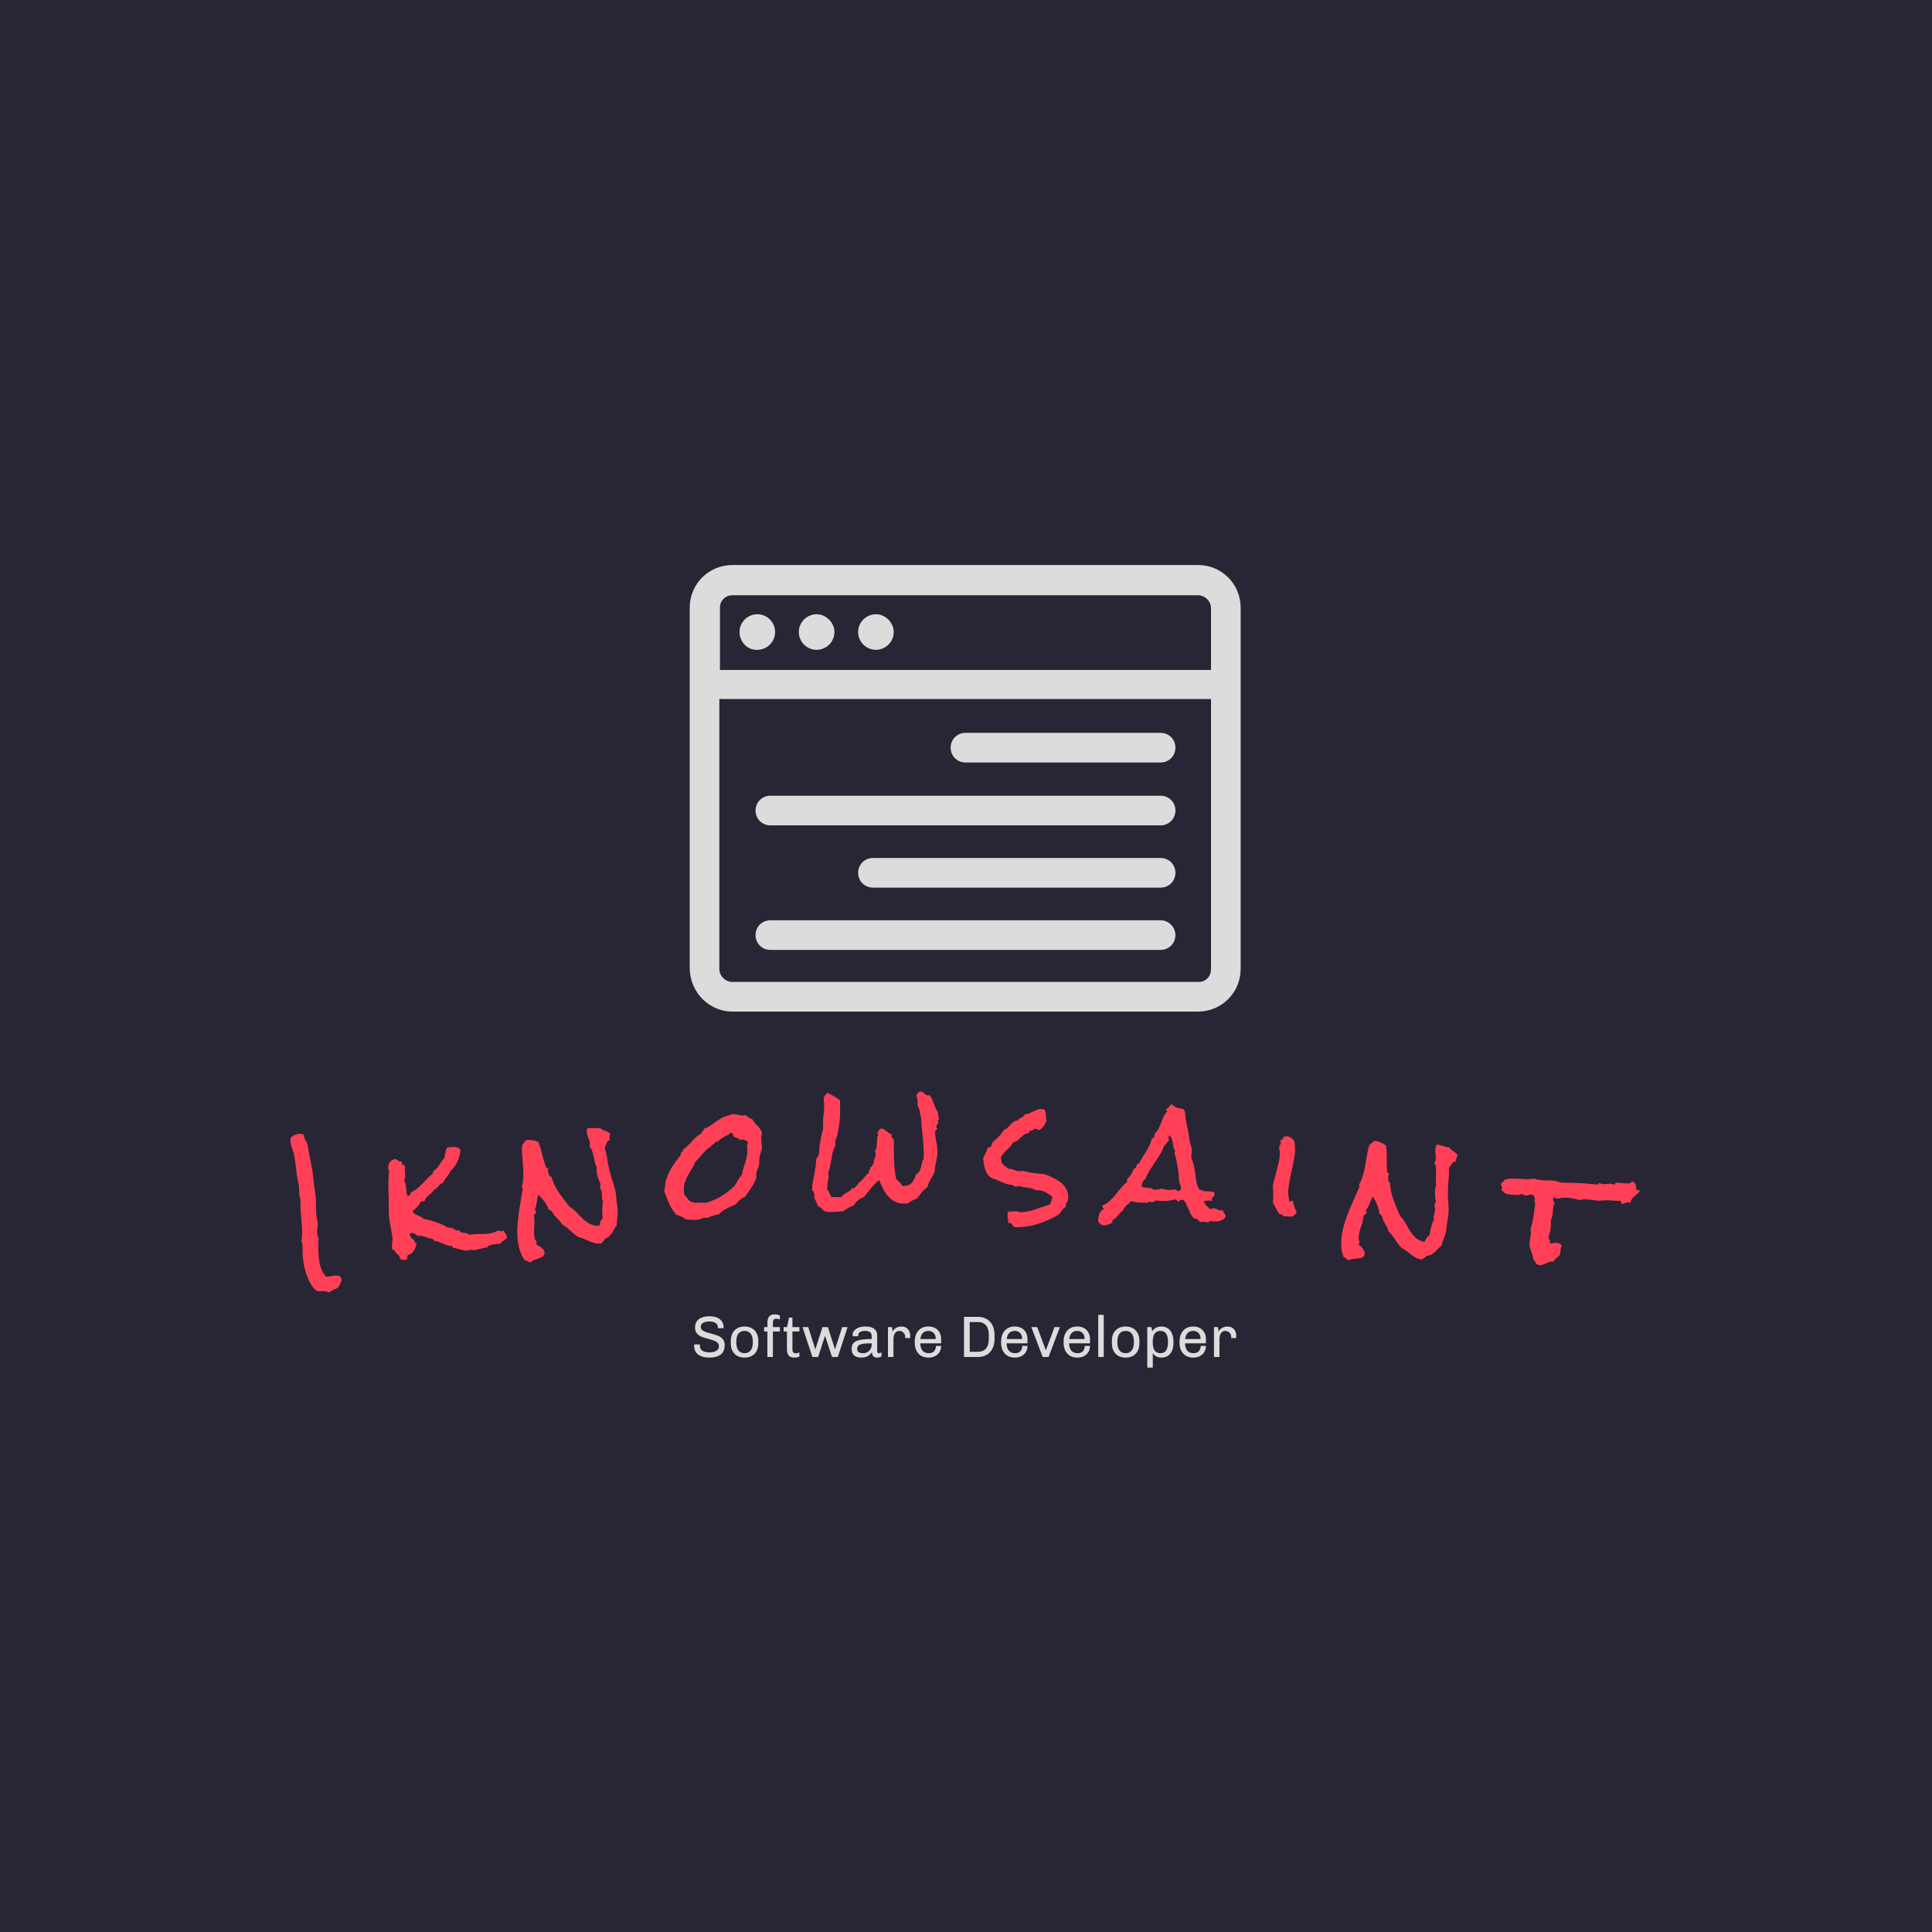 <svg xmlns="http://www.w3.org/2000/svg" version="1.1" xmlns:xlink="http://www.w3.org/1999/xlink" xmlns:svgjs="http://svgjs.dev/svgjs" width="1000" height="1000" viewBox="0 0 1000 1000"><rect width="1000" height="1000" fill="#282634"></rect><g transform="matrix(0.7,0,0,0.7,149.576,292.61)"><svg viewBox="0 0 396 235" data-background-color="#282634" preserveAspectRatio="xMidYMid meet" height="593" width="1000" xmlns="http://www.w3.org/2000/svg" xmlns:xlink="http://www.w3.org/1999/xlink"><g id="tight-bounds" transform="matrix(1,0,0,1,0.24,-0.09)"><svg viewBox="0 0 395.52 235.181" height="235.181" width="395.52"><g><svg viewBox="0 0 395.52 235.181" height="235.181" width="395.52"><g transform="matrix(1,0,0,1,0,154.304)"><svg viewBox="0 0 395.52 80.876" height="80.876" width="395.52"><g id="textblocktransform"><svg viewBox="0 0 395.52 80.876" height="80.876" width="395.52" id="textblock"><g><svg viewBox="0 0 395.52 58.805" height="58.805" width="395.52"><g transform="matrix(1,0,0,1,0,0)"><svg width="395.52" viewBox="1.496 -31.095 326.918 48.605" height="58.805" data-palette-color="#ff4057"><path d="M13.835 14.065l0.019 0.098c0.075 0.379 0.011 0.749-0.19 1.108-0.201 0.359-0.366 0.697-0.493 1.014v0c-0.301 0.229-0.595 0.392-0.882 0.489-0.288 0.091-0.587 0.228-0.898 0.411v0c-0.113 0.049-0.224 0.156-0.334 0.321v0c-0.194 0.018-0.398-0.02-0.614-0.114-0.215-0.094-0.422-0.145-0.621-0.153v0c-0.273-0.041-0.622-0.034-1.046 0.022-0.417 0.055-0.741-0.004-0.972-0.175v0c-0.393-0.269-0.754-0.653-1.083-1.153-0.336-0.498-0.626-1.039-0.869-1.623-0.252-0.589-0.466-1.179-0.644-1.769-0.177-0.59-0.31-1.111-0.399-1.562v0c-0.148-0.752-0.25-1.514-0.306-2.284-0.051-0.778-0.055-1.538-0.011-2.281v0l-0.034-0.176c-0.023-0.118-0.037-0.22-0.041-0.308-0.002-0.081-0.015-0.18-0.038-0.299v0c-0.014-0.072-0.035-0.143-0.062-0.212-0.027-0.069-0.078-0.121-0.152-0.153v0c0.148-0.838 0.213-1.683 0.194-2.535-0.019-0.859-0.072-1.715-0.159-2.568-0.08-0.854-0.149-1.71-0.209-2.568-0.06-0.858-0.061-1.707-0.002-2.547v0c-0.054-0.139-0.101-0.289-0.14-0.452-0.047-0.168-0.083-0.32-0.11-0.457v0c-0.084-0.425-0.12-0.853-0.11-1.283 0.017-0.431-0.009-0.875-0.078-1.33v0c-0.002-0.149-0.031-0.296-0.087-0.441-0.051-0.153-0.092-0.311-0.124-0.475v0c-0.203-1.034-0.35-2.058-0.441-3.073-0.09-1.008-0.235-2.023-0.435-3.043v0c-0.107-0.543-0.252-1.058-0.437-1.545-0.179-0.495-0.319-1.001-0.421-1.517v0c-0.046-0.235-0.082-0.466-0.105-0.693-0.019-0.234 0.013-0.454 0.094-0.661v0c0.446-0.461 1.026-0.762 1.739-0.902v0c0.517-0.102 0.993-0.046 1.429 0.167v0c-0.017 0.051-0.017 0.122 0.001 0.214v0c0.023 0.118 0.057 0.223 0.103 0.316 0.038 0.088 0.068 0.19 0.091 0.308v0l0.029 0.147c0.009 0.046 0.008 0.094-0.002 0.144v0c0.219 0.249 0.389 0.528 0.511 0.837 0.122 0.309 0.215 0.627 0.279 0.954v0c0.06 0.307 0.107 0.611 0.139 0.91 0.038 0.298 0.088 0.601 0.148 0.909v0c0.084 0.425 0.174 0.849 0.27 1.271 0.09 0.424 0.177 0.848 0.261 1.274v0c0.223 1.132 0.39 2.257 0.501 3.377 0.112 1.12 0.256 2.25 0.433 3.39v0c0.138 0.978 0.199 1.945 0.183 2.899-0.021 0.962 0.025 1.921 0.137 2.878v0c0.018 0.194 0.05 0.377 0.099 0.551 0.041 0.175 0.083 0.371 0.125 0.587v0c0.107 0.543 0.108 1.1 0.003 1.671-0.112 0.572-0.11 1.153 0.006 1.741v0c0.055 0.281 0.153 0.52 0.294 0.717v0c-0.069 0.408-0.105 0.88-0.108 1.418-0.003 0.537 0.008 1.092 0.032 1.665 0.024 0.573 0.066 1.129 0.124 1.667 0.058 0.539 0.127 1.008 0.205 1.407v0c0.112 0.569 0.296 1.127 0.554 1.675 0.252 0.555 0.591 1.035 1.017 1.44v0c0.25 0.026 0.538 0.006 0.865-0.058 0.334-0.066 0.666-0.121 0.997-0.165 0.339-0.039 0.658-0.041 0.957-0.005 0.301 0.043 0.55 0.191 0.749 0.444v0c0.035 0.041 0.058 0.087 0.069 0.139zM53.936 4.008v0c0.029 0.191-0.029 0.359-0.176 0.503-0.146 0.144-0.319 0.292-0.518 0.444v0l-0.594 0.415c-0.196 0.131-0.317 0.285-0.364 0.461v0c-0.275-0.032-0.539-0.038-0.792-0.02-0.254 0.012-0.5 0.037-0.737 0.074v0c-0.31 0.048-0.625 0.127-0.945 0.236-0.327 0.111-0.562 0.313-0.706 0.605v0c-0.126-0.028-0.238-0.034-0.337-0.019v0l-0.287 0.044c-0.356 0.055-0.714 0.14-1.073 0.257-0.36 0.116-0.718 0.202-1.074 0.256v0c-0.191 0.029-0.378 0.045-0.559 0.046-0.182 0.001-0.351-0.047-0.508-0.144v0c-0.206 0.106-0.428 0.177-0.665 0.214v0c-0.31 0.048-0.613 0.047-0.911-0.002-0.299-0.055-0.596-0.124-0.892-0.206-0.29-0.09-0.59-0.172-0.898-0.246-0.302-0.075-0.6-0.127-0.894-0.156v0l-0.325-0.466c-0.393-0.014-0.763-0.071-1.109-0.173-0.34-0.103-0.679-0.226-1.018-0.369-0.339-0.143-0.671-0.281-0.995-0.413-0.324-0.132-0.646-0.211-0.967-0.236v0c-0.133-0.074-0.255-0.146-0.367-0.216-0.105-0.071-0.194-0.186-0.266-0.344v0c-0.321-0.025-0.622-0.076-0.904-0.154v0l-0.812-0.28c-0.259-0.102-0.544-0.183-0.857-0.242-0.314-0.066-0.673-0.078-1.078-0.036v0c-0.178-0.195-0.414-0.368-0.707-0.519-0.285-0.145-0.56-0.197-0.824-0.156v0c-0.165 0.025-0.291 0.079-0.38 0.16v0l0.028 0.178c0.045 0.29 0.175 0.563 0.389 0.82 0.208 0.258 0.454 0.426 0.736 0.504v0c-0.018 0.057-0.02 0.131-0.006 0.223v0c0.022 0.145 0.074 0.282 0.154 0.412 0.082 0.136 0.208 0.214 0.38 0.234v0c-0.052 0.278-0.129 0.563-0.232 0.856-0.102 0.299-0.241 0.583-0.415 0.853-0.174 0.27-0.375 0.5-0.602 0.69-0.226 0.197-0.494 0.319-0.804 0.366v0c-0.092 0.061-0.147 0.141-0.165 0.238-0.018 0.104-0.025 0.21-0.022 0.318 0.003 0.107-0.004 0.213-0.022 0.317-0.025 0.098-0.071 0.176-0.136 0.233v0c-0.088 0.041-0.215 0.074-0.38 0.099v0c-0.237 0.037-0.447 0.032-0.629-0.014-0.176-0.047-0.369-0.115-0.578-0.205v0l-0.021-0.138c-0.044-0.283-0.131-0.503-0.263-0.658-0.131-0.148-0.274-0.288-0.429-0.419-0.156-0.138-0.3-0.281-0.431-0.43-0.131-0.148-0.219-0.368-0.263-0.657v0c-0.064 0.064-0.138 0.112-0.221 0.145-0.075 0.039-0.12 0.096-0.135 0.173v0c-0.083-0.23-0.137-0.431-0.163-0.602v0c-0.073-0.474-0.067-0.937 0.018-1.389 0.092-0.453 0.102-0.916 0.029-1.391v0l-0.083-0.534c-0.084-0.547-0.18-1.079-0.286-1.595-0.108-0.523-0.202-1.045-0.282-1.565v0c-0.069-0.448-0.124-0.895-0.166-1.34-0.042-0.446-0.061-0.898-0.057-1.357v0c0.015-1.608-0.009-3.206-0.071-4.796-0.062-1.582-0.007-3.176 0.163-4.78v0c-0.046-0.121-0.094-0.238-0.145-0.352-0.058-0.113-0.096-0.228-0.114-0.347v0c-0.014-0.092-0.01-0.154 0.012-0.184v0c0.019-0.489 0.172-0.917 0.459-1.285 0.28-0.374 0.683-0.601 1.211-0.682v0l0.099-0.015c0.308 0.074 0.555 0.211 0.741 0.411 0.193 0.2 0.45 0.251 0.772 0.155v0c0.007 0.046 0.008 0.097 0.003 0.151-0.006 0.048-0.006 0.095 0.002 0.141v0c0.041 0.264 0.143 0.443 0.306 0.54 0.163 0.096 0.351 0.199 0.563 0.308v0c-0.082 0.255-0.119 0.541-0.11 0.857 0.015 0.315 0.033 0.629 0.054 0.942 0.028 0.313 0.034 0.615 0.018 0.908-0.015 0.299-0.093 0.554-0.236 0.765v0c0.136 0.229 0.233 0.46 0.289 0.694 0.063 0.233 0.114 0.478 0.154 0.735v0c0.041 0.264 0.069 0.536 0.085 0.817 0.022 0.273 0.055 0.551 0.099 0.835v0c0.041 0.264 0.113 0.495 0.218 0.694v0c0.521-0.08 0.779-0.373 0.775-0.878v0c0.586-0.266 1.1-0.584 1.543-0.956 0.442-0.372 0.865-0.757 1.268-1.157 0.396-0.405 0.788-0.82 1.174-1.243 0.387-0.424 0.833-0.81 1.34-1.158v0l-0.011-0.069c-0.018-0.119 0.006-0.2 0.074-0.244 0.06-0.05 0.054-0.153-0.018-0.311v0c0.338-0.173 0.616-0.382 0.835-0.624 0.22-0.236 0.42-0.49 0.601-0.761v0l0.556-0.855c0.197-0.3 0.422-0.568 0.676-0.802v0c0.129-0.431 0.238-0.883 0.327-1.356 0.081-0.478 0.225-0.928 0.429-1.351v0c0.448-0.069 0.948-0.109 1.5-0.119 0.545-0.01 1.025 0.088 1.441 0.293v0c-0.018 0.192 0.088 0.307 0.317 0.346v0c-0.109 1.042-0.363 2.002-0.761 2.88-0.405 0.872-0.981 1.645-1.726 2.32v0c-0.078 0.282-0.198 0.533-0.36 0.753-0.162 0.221-0.324 0.434-0.488 0.642-0.157 0.206-0.316 0.42-0.478 0.64-0.162 0.221-0.282 0.468-0.361 0.744v0c-0.276 0.09-0.507 0.213-0.691 0.37-0.186 0.15-0.356 0.315-0.511 0.493-0.155 0.179-0.32 0.35-0.498 0.512-0.184 0.163-0.389 0.299-0.615 0.409v0c-0.155 0.267-0.344 0.502-0.569 0.705-0.224 0.21-0.449 0.41-0.677 0.6-0.227 0.19-0.432 0.39-0.615 0.6-0.182 0.217-0.301 0.475-0.357 0.774v0l-0.929 0.143c-0.188 0.488-0.47 0.912-0.846 1.274-0.369 0.36-0.748 0.706-1.135 1.035v0c0.116 0.272 0.284 0.486 0.503 0.64 0.218 0.148 0.45 0.275 0.696 0.379 0.253 0.109 0.503 0.223 0.751 0.339 0.248 0.124 0.471 0.278 0.668 0.464v0c1.06 0.228 2.089 0.514 3.087 0.86 1.004 0.344 1.974 0.795 2.91 1.352v0c0.05-0.028 0.107-0.047 0.173-0.057v0c0.191-0.029 0.354-0.001 0.489 0.087 0.135 0.087 0.309 0.104 0.524 0.051v0c0.129 0.223 0.282 0.361 0.459 0.415 0.185 0.059 0.369 0.098 0.554 0.117 0.185 0.019 0.367 0.065 0.547 0.138 0.179 0.067 0.323 0.213 0.432 0.439v0c0.36-0.028 0.697-0.006 1.012 0.067 0.315 0.073 0.614 0.222 0.899 0.448v0l0.425-0.065c0.758-0.117 1.503-0.161 2.236-0.133 0.741 0.034 1.476-0.005 2.208-0.117v0c0.382-0.059 0.747-0.145 1.093-0.26 0.347-0.114 0.675-0.279 0.986-0.496v0c0.13 0.054 0.272 0.103 0.427 0.147 0.15 0.051 0.307 0.064 0.472 0.038v0c0.119-0.018 0.296-0.069 0.533-0.153v0c0.06 0.261 0.188 0.497 0.382 0.71 0.188 0.214 0.304 0.462 0.348 0.746zM78.939-20.899v0c-0.014 0.29-0.052 0.543-0.114 0.758-0.056 0.214-0.042 0.485 0.042 0.81v0c-0.235 0.054-0.412 0.154-0.529 0.303-0.117 0.148-0.206 0.309-0.267 0.483-0.067 0.175-0.134 0.358-0.199 0.546-0.059 0.188-0.14 0.362-0.242 0.521v0c0.291 0.839 0.496 1.698 0.617 2.577 0.128 0.884 0.287 1.749 0.478 2.592v0c0.245 1.086 0.555 2.148 0.928 3.185 0.373 1.031 0.622 2.096 0.749 3.196v0c0.039 0.338 0.068 0.65 0.087 0.936 0.019 0.286 0.047 0.585 0.082 0.897v0c0.022 0.192 0.051 0.39 0.088 0.593 0.036 0.197 0.065 0.392 0.087 0.584v0c0.08 0.695 0.07 1.401-0.029 2.117-0.1 0.709-0.157 1.417-0.17 2.123v0c-0.262 0.292-0.474 0.605-0.637 0.939-0.17 0.335-0.349 0.647-0.537 0.937-0.182 0.289-0.403 0.549-0.666 0.781-0.268 0.239-0.61 0.419-1.025 0.54v0c-0.046 0.247-0.164 0.442-0.356 0.584-0.192 0.143-0.345 0.328-0.459 0.556v0l-0.07 0.008c-0.603 0.069-1.129 0.045-1.578-0.071-0.449-0.116-0.869-0.263-1.258-0.44-0.395-0.169-0.798-0.351-1.21-0.545-0.411-0.194-0.877-0.336-1.398-0.424v0c-0.732-0.473-1.407-1.006-2.025-1.6-0.625-0.593-1.315-1.114-2.071-1.565v0c-0.22-0.458-0.487-0.827-0.801-1.106-0.307-0.28-0.616-0.607-0.928-0.981v0c-0.138-0.152-0.245-0.297-0.321-0.436-0.076-0.132-0.171-0.289-0.286-0.471v0c-0.095-0.184-0.226-0.303-0.393-0.357-0.161-0.055-0.306-0.123-0.436-0.202v0c-0.277-0.72-0.63-1.371-1.059-1.952-0.429-0.582-0.914-1.13-1.456-1.645v0c-0.115 0.282-0.199 0.576-0.251 0.884-0.045 0.307-0.087 0.614-0.127 0.92-0.039 0.306-0.094 0.615-0.165 0.925-0.072 0.31-0.18 0.594-0.326 0.853v0l0.013 0.109c0.014 0.119 0.072 0.186 0.174 0.202 0.095 0.009 0.149 0.073 0.163 0.192v0c0.003 0.026-0.001 0.05-0.012 0.072-0.004 0.027-0.004 0.054-0.001 0.081v0c-0.109 0.106-0.184 0.236-0.227 0.388-0.044 0.146-0.16 0.243-0.349 0.292v0c0.034 0.117 0.057 0.235 0.071 0.354v0l0.037 0.328c0.079 0.689 0.082 1.39 0.009 2.102-0.08 0.707-0.079 1.422 0.004 2.144v0l0.052 0.457c0.02 0.172 0.051 0.326 0.094 0.462v0c0.063 0.14 0.153 0.278 0.268 0.412 0.109 0.128 0.17 0.252 0.184 0.372v0c0.02 0.172-0.035 0.336-0.165 0.492v0c0.186 0.1 0.393 0.21 0.621 0.331 0.234 0.114 0.452 0.254 0.652 0.419 0.199 0.158 0.37 0.33 0.512 0.515 0.143 0.192 0.228 0.407 0.255 0.645v0c0.046 0.404-0.053 0.707-0.298 0.91-0.246 0.196-0.546 0.361-0.9 0.496-0.36 0.142-0.733 0.275-1.122 0.4-0.381 0.131-0.692 0.317-0.932 0.559v0l-0.109 0.013c-0.285 0.033-0.51-0.026-0.674-0.174-0.158-0.15-0.383-0.208-0.675-0.175v0c-0.535-0.69-0.942-1.486-1.219-2.387-0.271-0.902-0.454-1.77-0.55-2.604v0c-0.118-1.027-0.146-2.063-0.084-3.111 0.061-1.047 0.16-2.088 0.296-3.124 0.137-1.029 0.298-2.057 0.483-3.085 0.184-1.028 0.352-2.057 0.502-3.087v0l0.027-0.114c-0.014-0.119-0.053-0.199-0.118-0.238-0.072-0.039-0.113-0.108-0.124-0.207v0c-0.005-0.046 0.005-0.071 0.032-0.074v0c0.046-0.247 0.099-0.484 0.16-0.713 0.055-0.221 0.091-0.467 0.106-0.737v0c0.069-0.686 0.093-1.383 0.073-2.092-0.022-0.716-0.065-1.418-0.131-2.108-0.066-0.697-0.123-1.398-0.17-2.105-0.048-0.713-0.049-1.42-0.002-2.123v0c0.163-0.213 0.319-0.436 0.467-0.668 0.141-0.238 0.334-0.454 0.58-0.65v0c0.479-0.035 0.964-0.02 1.455 0.045 0.491 0.071 0.967 0.211 1.427 0.42v0c0.402 0.994 0.715 1.998 0.939 3.013 0.23 1.014 0.533 2.022 0.91 3.026v0l0.011 0.1c0.014 0.119 0.086 0.168 0.218 0.146 0.131-0.028 0.238 0 0.322 0.084v0c-0.038 0.078-0.058 0.168-0.06 0.268-0.003 0.094 0.001 0.188 0.012 0.281v0l0.07 0.616c0.068 0.187 0.151 0.382 0.249 0.585 0.097 0.204 0.268 0.318 0.512 0.344v0c0.206 0.748 0.466 1.433 0.779 2.055 0.312 0.615 0.658 1.203 1.037 1.763 0.38 0.56 0.782 1.115 1.207 1.664 0.424 0.542 0.865 1.112 1.323 1.711v0c0.648 0.389 1.221 0.85 1.719 1.383 0.498 0.54 1 1.053 1.505 1.539 0.499 0.486 1.052 0.899 1.661 1.239 0.61 0.346 1.374 0.514 2.292 0.503v0c0.109-0.106 0.176-0.248 0.203-0.426v0l0.122-0.518c0.054-0.174 0.116-0.332 0.187-0.474 0.064-0.142 0.178-0.259 0.343-0.351v0c-0.03-0.674-0.055-1.359-0.075-2.055-0.02-0.702 0.054-1.378 0.221-2.028v0c-0.143-0.198-0.233-0.453-0.268-0.765v0c-0.027-0.238-0.037-0.469-0.029-0.691 0.015-0.216 0.011-0.434-0.015-0.653v0c-0.052-0.45-0.19-0.81-0.415-1.079v0c-0.019-0.166-0.029-0.339-0.029-0.52 0.006-0.182 0.059-0.362 0.159-0.542v0c-0.247-0.455-0.453-0.941-0.62-1.459-0.166-0.511-0.28-1.042-0.343-1.591v0c-0.036-0.311-0.036-0.637-0.001-0.976v0c-0.187-0.341-0.331-0.751-0.433-1.229v0l-0.316-1.444c-0.104-0.498-0.227-0.957-0.369-1.377-0.149-0.419-0.371-0.746-0.666-0.98v0c0.121-0.229 0.166-0.485 0.133-0.77v0c-0.055-0.484-0.181-0.932-0.375-1.346-0.188-0.408-0.309-0.854-0.365-1.338v0c-0.038-0.331-0.007-0.674 0.094-1.027v0c0.533-0.034 1.059-0.037 1.579-0.01 0.526 0.02 1.04 0.002 1.544-0.056v0c0.161 0.176 0.344 0.313 0.55 0.411 0.206 0.097 0.424 0.186 0.655 0.267 0.225 0.088 0.447 0.18 0.665 0.276 0.212 0.096 0.39 0.244 0.534 0.442zM115.76-20.923v0c-0.125 0.222-0.192 0.468-0.2 0.736-0.009 0.261-0.006 0.502 0.009 0.721v0c0.02 0.286 0.046 0.568 0.079 0.846 0.032 0.272 0.057 0.541 0.075 0.807v0l0.037 0.539c-0.035 0.169-0.097 0.341-0.185 0.514-0.081 0.179-0.139 0.354-0.175 0.523v0c-0.279 0.908-0.387 1.807-0.326 2.699v0l0.005 0.069c-0.1 0.294-0.195 0.565-0.286 0.812-0.09 0.247-0.177 0.49-0.26 0.729-0.078 0.233-0.131 0.477-0.161 0.733-0.036 0.256-0.029 0.55 0.021 0.881v0c-0.282 0.861-0.675 1.653-1.181 2.376-0.498 0.722-0.989 1.461-1.471 2.216v0c-0.492 0.228-0.937 0.512-1.335 0.853-0.398 0.341-0.776 0.718-1.136 1.13v0c-0.722 0.29-1.435 0.616-2.138 0.979-0.697 0.355-1.314 0.818-1.849 1.39v0c-0.456 0.078-0.907 0.179-1.352 0.303-0.452 0.131-0.888 0.308-1.307 0.53v0l-0.429 0.03c-0.219 0.015-0.379-0.024-0.479-0.118v0c-0.301 0.194-0.615 0.333-0.944 0.416-0.335 0.083-0.669 0.136-1.002 0.159v0c-0.432 0.03-0.86 0.029-1.283-0.002-0.43-0.031-0.863-0.068-1.3-0.112v0c-0.263-0.323-0.616-0.559-1.061-0.709-0.438-0.15-0.832-0.297-1.183-0.44v0c-0.764-0.91-1.33-1.807-1.698-2.69-0.374-0.876-0.769-1.865-1.186-2.966v0c0.023-0.342 0.084-0.681 0.181-1.015 0.098-0.327 0.124-0.683 0.077-1.068v0c0.347-1.28 0.838-2.453 1.473-3.518 0.642-1.066 1.386-2.1 2.233-3.1v0c-0.01-0.146 0.012-0.268 0.065-0.366 0.053-0.097 0.047-0.24-0.019-0.429v0c0.028 0.018 0.079 0.025 0.152 0.019v0c0.193-0.013 0.309-0.075 0.348-0.184 0.039-0.11 0.044-0.237 0.014-0.382v0c0.82-0.611 1.561-1.3 2.224-2.067 0.656-0.767 1.423-1.421 2.301-1.962v0c0.058-0.225 0.166-0.412 0.322-0.563 0.163-0.158 0.284-0.337 0.364-0.536v0c0.75-0.265 1.423-0.635 2.019-1.111 0.596-0.475 1.231-0.906 1.906-1.293v0c0.365-0.239 0.72-0.414 1.067-0.525 0.34-0.104 0.71-0.219 1.109-0.346v0c0.143-0.057 0.274-0.102 0.391-0.137 0.118-0.028 0.251-0.047 0.397-0.058v0c0.432-0.03 0.857 0.018 1.273 0.144 0.417 0.132 0.841 0.183 1.273 0.153v0c0.12-0.008 0.222-0.022 0.308-0.041 0.079-0.019 0.167-0.045 0.266-0.079v0c0.44 0.478 0.982 0.828 1.625 1.052v0c0.171 0.349 0.365 0.65 0.583 0.902 0.224 0.245 0.451 0.487 0.682 0.725 0.237 0.238 0.455 0.5 0.655 0.787 0.2 0.287 0.338 0.635 0.412 1.044zM112.287-18.81v0c-0.008-0.12-0.025-0.225-0.052-0.317v0c-0.244-0.057-0.481-0.137-0.708-0.243-0.221-0.105-0.465-0.149-0.731-0.13v0c-0.166 0.011-0.33 0.059-0.491 0.144v0c-0.038-0.171-0.113-0.29-0.225-0.355-0.111-0.059-0.235-0.114-0.372-0.165-0.137-0.051-0.274-0.091-0.41-0.123-0.135-0.024-0.253-0.083-0.353-0.176v0c-0.086-0.181-0.179-0.372-0.279-0.572-0.094-0.201-0.254-0.34-0.48-0.418v0c-0.198 0.227-0.436 0.417-0.713 0.57-0.284 0.153-0.571 0.3-0.862 0.44-0.291 0.14-0.567 0.303-0.828 0.488-0.268 0.185-0.49 0.408-0.666 0.667v0l-0.649 0.044c-0.122 0.269-0.311 0.479-0.568 0.631-0.257 0.151-0.474 0.353-0.65 0.605v0c-0.366 0.219-0.702 0.476-1.01 0.771-0.307 0.302-0.606 0.613-0.898 0.934-0.285 0.32-0.57 0.647-0.855 0.981-0.278 0.333-0.574 0.641-0.889 0.923v0c-0.267 0.693-0.569 1.299-0.908 1.816-0.339 0.518-0.65 1.04-0.935 1.568-0.291 0.528-0.53 1.092-0.715 1.693-0.192 0.608-0.259 1.341-0.201 2.198v0l0.025 0.36c0.009 0.126 0.03 0.248 0.065 0.366v0c0.335 0.311 0.616 0.653 0.842 1.025 0.232 0.365 0.594 0.618 1.085 0.757v0c0.492 0.16 1.01 0.208 1.553 0.144 0.537-0.064 1.06-0.039 1.569 0.073v0c1.143-0.292 2.229-0.721 3.26-1.286 1.037-0.566 2.011-1.23 2.92-1.994v0c0.138-0.13 0.296-0.268 0.473-0.413 0.184-0.146 0.331-0.293 0.441-0.442v0c0.112-0.128 0.205-0.268 0.282-0.42 0.076-0.152 0.157-0.291 0.242-0.417v0c0.171-0.326 0.366-0.65 0.584-0.973 0.218-0.329 0.451-0.636 0.699-0.92v0c0.084-0.534 0.205-1.053 0.364-1.558 0.152-0.505 0.309-1.003 0.469-1.496 0.16-0.499 0.289-1.002 0.388-1.51 0.098-0.515 0.129-1.048 0.091-1.6v0c-0.008-0.12-0.024-0.252-0.048-0.397-0.023-0.139-0.048-0.267-0.076-0.386v0c0.168-0.279 0.241-0.575 0.22-0.887zM158.697-24.338v0l-0.14 0.003c-0.047-0.026-0.094-0.025-0.14 0.003-0.053 0.028-0.079 0.065-0.078 0.112v0c0.057 0.192 0.087 0.325 0.089 0.398v0c0.006 0.287-0.082 0.535-0.265 0.746-0.176 0.204-0.262 0.379-0.259 0.525v0c0.002 0.073 0.046 0.132 0.134 0.177 0.088 0.045 0.155 0.08 0.202 0.106v0c-0.117 0.142-0.224 0.301-0.32 0.477-0.09 0.169-0.193 0.314-0.311 0.437v0c0.064 0.839 0.185 1.66 0.362 2.463 0.17 0.803 0.264 1.611 0.281 2.424v0c0.009 0.413-0.026 0.817-0.104 1.213-0.072 0.402-0.153 0.8-0.245 1.195-0.085 0.402-0.167 0.8-0.245 1.196-0.072 0.402-0.103 0.806-0.095 1.212v0c-0.3 0.633-0.624 1.237-0.972 1.811-0.348 0.567-0.602 1.19-0.761 1.866v0c-0.546 0.352-1.011 0.778-1.393 1.28-0.39 0.502-0.769 0.996-1.139 1.484v0c-0.84 0.304-1.602 0.704-2.286 1.198v0c-0.119 0.029-0.229 0.045-0.329 0.047v0l-0.28 0.006c-0.92 0.019-1.706-0.131-2.36-0.45-0.654-0.326-1.223-0.754-1.707-1.285-0.478-0.53-0.894-1.141-1.249-1.834-0.348-0.686-0.673-1.399-0.975-2.14v0c-0.545 0.418-1.035 0.892-1.47 1.421-0.436 0.523-0.875 1.042-1.318 1.558v0c-0.143 0.196-0.315 0.423-0.516 0.681-0.195 0.251-0.387 0.442-0.578 0.573v0c-0.092 0.049-0.195 0.091-0.307 0.126-0.106 0.042-0.218 0.088-0.337 0.137v0c-0.665 0.394-1.184 0.922-1.558 1.583v0c-0.476 0.203-0.934 0.43-1.376 0.679-0.435 0.249-0.856 0.511-1.263 0.787v0c-0.453 0.03-0.902 0.069-1.348 0.119-0.446 0.043-0.885 0.069-1.319 0.077v0c-0.673 0.014-1.147-0.019-1.422-0.1-0.282-0.074-0.5-0.176-0.657-0.306-0.156-0.13-0.316-0.29-0.48-0.48-0.157-0.19-0.455-0.387-0.893-0.592v0c-0.127-0.311-0.246-0.622-0.359-0.932-0.12-0.311-0.279-0.594-0.478-0.85v0l-0.011-0.51c-0.004-0.213-0.012-0.416-0.023-0.61-0.017-0.193-0.064-0.369-0.141-0.527-0.077-0.152-0.199-0.249-0.366-0.292v0c-0.019-0.893 0.069-1.775 0.264-2.646 0.202-0.864 0.363-1.745 0.485-2.641v0c0.116-0.509 0.178-1.027 0.187-1.555v0c0.024-0.121 0.035-0.254 0.032-0.4-0.003-0.14 0.017-0.284 0.061-0.432v0c0.044-0.148 0.124-0.269 0.242-0.365 0.118-0.096 0.198-0.241 0.241-0.435v0c0.113-0.342 0.178-0.717 0.196-1.124 0.018-0.407 0.047-0.794 0.086-1.162v0c0.105-0.722 0.226-1.445 0.364-2.169 0.145-0.723 0.317-1.437 0.516-2.141v0c-0.023-0.12-0.035-0.226-0.037-0.319v0l-0.008-0.36c-0.019-0.913 0.029-1.804 0.144-2.674 0.108-0.869 0.153-1.76 0.134-2.673v0c-0.009-0.433-0.052-0.889-0.129-1.368v0c0.115-0.242 0.247-0.469 0.396-0.678 0.149-0.21 0.355-0.378 0.62-0.503v0c0.512 0.256 1.018 0.529 1.517 0.818 0.5 0.29 0.98 0.61 1.441 0.96v0l0.018 0.87c0.015 0.693 0.013 1.433-0.003 2.22-0.017 0.781-0.074 1.569-0.171 2.364-0.09 0.795-0.21 1.568-0.361 2.318-0.151 0.75-0.367 1.438-0.647 2.065v0l0.024 1.159c-0.417 0.776-0.687 1.588-0.808 2.438-0.129 0.843-0.281 1.686-0.457 2.53v0c-0.041 0.268-0.131 0.583-0.271 0.946-0.132 0.363-0.196 0.678-0.19 0.944v0c0.003 0.12 0.022 0.24 0.058 0.359 0.043 0.119 0.075 0.238 0.097 0.358v0c-0.184 0.437-0.278 0.903-0.28 1.396 0.004 0.493-0.049 0.981-0.16 1.464v0c0.193 0.309 0.373 0.636 0.541 0.979 0.161 0.343 0.341 0.693 0.542 1.049v0l0.36-0.038c0.22-0.005 0.45 0.007 0.691 0.035 0.241 0.028 0.468 0.04 0.68 0.036v0c0.12-0.003 0.24-0.008 0.36-0.017 0.12-0.016 0.243-0.038 0.369-0.068v0c0.135-0.263 0.32-0.477 0.556-0.642 0.237-0.158 0.48-0.3 0.732-0.426 0.251-0.125 0.488-0.264 0.711-0.415 0.23-0.152 0.413-0.359 0.547-0.621v0l0.51-0.011c0.045-0.074 0.133-0.173 0.264-0.296 0.131-0.123 0.255-0.245 0.372-0.367 0.117-0.122 0.215-0.245 0.293-0.367 0.084-0.122 0.112-0.219 0.083-0.291v0c0.291-0.126 0.534-0.295 0.73-0.506 0.202-0.211 0.398-0.432 0.586-0.662 0.189-0.231 0.374-0.458 0.556-0.682 0.189-0.217 0.415-0.402 0.678-0.555v0c-0.028-0.046-0.042-0.106-0.043-0.179v0c-0.004-0.213 0.059-0.381 0.189-0.504 0.131-0.123 0.156-0.34 0.076-0.652v0l0.111 0.028c0.12-0.003 0.203-0.038 0.248-0.105 0.052-0.074 0.093-0.162 0.124-0.263 0.031-0.094 0.076-0.185 0.135-0.273 0.058-0.081 0.147-0.136 0.266-0.165v0l-0.001-0.07c-0.009-0.433 0.076-0.845 0.254-1.236 0.172-0.384 0.253-0.792 0.244-1.225v0c-0.003-0.12-0.018-0.236-0.047-0.349-0.029-0.106-0.068-0.219-0.117-0.338v0c0.215-0.245 0.349-0.524 0.402-0.839 0.053-0.315 0.08-0.638 0.08-0.972 0.006-0.34 0.019-0.677 0.038-1.011 0.013-0.34 0.103-0.669 0.27-0.986v0c-0.005-0.24-0.095-0.405-0.271-0.494v0l0.428-0.589c0.136-0.196 0.299-0.356 0.49-0.48v0l0.07-0.002c0.267-0.006 0.505 0.056 0.714 0.185 0.203 0.129 0.396 0.268 0.579 0.418 0.19 0.156 0.38 0.309 0.57 0.458 0.197 0.156 0.416 0.268 0.657 0.336v0l0.017 0.79c0.242 0.088 0.425 0.251 0.55 0.489v0c-0.006 0.654-0.009 1.304-0.009 1.95 0 0.653 0.007 1.29 0.02 1.91v0c0.02 0.966 0.064 1.922 0.13 2.868 0.073 0.952 0.217 1.893 0.43 2.822v0c0.266 0.261 0.541 0.522 0.827 0.783 0.279 0.254 0.495 0.55 0.648 0.886v0l0.43-0.009c0.84-0.018 1.484-0.301 1.933-0.851 0.442-0.556 0.752-1.196 0.93-1.92v0c0.356-0.174 0.621-0.413 0.795-0.716 0.174-0.304 0.313-0.637 0.419-1 0.099-0.362 0.188-0.731 0.267-1.105 0.072-0.375 0.202-0.708 0.389-0.999v0c0.02-0.294 0.028-0.584 0.021-0.87v0l-0.019-0.9c-0.029-1.393-0.125-2.781-0.287-4.165-0.162-1.377-0.271-2.752-0.327-4.124v0c-0.097-0.191-0.172-0.416-0.224-0.676v0l-0.127-0.797c-0.032-0.259-0.091-0.505-0.176-0.737-0.091-0.225-0.221-0.382-0.39-0.471v0c0.068-0.241 0.099-0.532 0.092-0.873v0c-0.007-0.313-0.043-0.626-0.11-0.937-0.067-0.312-0.14-0.621-0.219-0.926v0c0.19-0.177 0.343-0.351 0.459-0.52 0.116-0.169 0.318-0.257 0.605-0.263v0c0.167-0.004 0.318 0.04 0.453 0.131 0.135 0.097 0.264 0.204 0.386 0.322 0.122 0.117 0.251 0.221 0.387 0.312 0.135 0.097 0.296 0.144 0.483 0.14v0c0.053-0.001 0.11-0.009 0.17-0.024 0.06-0.015 0.126-0.023 0.199-0.024v0c0.245 0.235 0.448 0.531 0.609 0.887 0.168 0.357 0.319 0.733 0.454 1.131 0.142 0.39 0.296 0.777 0.464 1.161 0.161 0.383 0.365 0.729 0.612 1.037v0c0.001 0.067-0.004 0.13-0.016 0.19-0.005 0.06-0.007 0.127-0.006 0.2v0c0.005 0.22 0.043 0.436 0.114 0.648 0.078 0.218 0.142 0.434 0.194 0.646zM189.894-5.292v0c-0.01 0.407-0.122 0.757-0.336 1.052-0.207 0.295-0.293 0.66-0.258 1.093v0c-0.345 0.185-0.628 0.431-0.849 0.739-0.228 0.308-0.439 0.626-0.634 0.955v0c-1.612 0.993-3.336 1.787-5.171 2.381-1.829 0.588-3.706 0.858-5.632 0.81v0c-0.12-0.003-0.225-0.059-0.316-0.168-0.097-0.109-0.191-0.225-0.281-0.348-0.09-0.122-0.191-0.238-0.302-0.347-0.104-0.116-0.229-0.176-0.375-0.18v0c-0.167-0.004-0.297 0.029-0.393 0.101v0c0.001-0.047 0.009-0.086 0.023-0.12 0.008-0.04 0.012-0.083 0.013-0.13v0c0.007-0.287-0.019-0.581-0.078-0.882-0.066-0.308-0.095-0.606-0.087-0.892v0c0.008-0.333 0.075-0.608 0.2-0.826v0l0.43 0.011c0.24 0.006 0.474-0.005 0.701-0.032 0.234-0.034 0.481-0.048 0.742-0.042v0c0.267 0.007 0.508 0.086 0.724 0.238v0c1.321-0.014 2.58-0.229 3.777-0.645 1.204-0.417 2.425-0.826 3.662-1.229v0c0.2-0.255 0.32-0.545 0.362-0.871 0.048-0.326 0.146-0.63 0.293-0.913v0c-0.613-0.542-1.233-0.971-1.858-1.287-0.632-0.316-1.369-0.438-2.212-0.365v0c-0.499-0.326-1.027-0.519-1.586-0.58-0.565-0.061-1.137-0.148-1.714-0.263v0c-0.139-0.024-0.289-0.057-0.448-0.102-0.152-0.037-0.315-0.058-0.488-0.062v0c-0.12-0.003-0.234 0.024-0.342 0.082-0.108 0.057-0.14 0.147-0.097 0.267v0c-0.115-0.196-0.276-0.314-0.481-0.352-0.199-0.045-0.37-0.139-0.513-0.283v0c-0.765-0.072-1.435-0.229-2.009-0.47-0.567-0.241-1.198-0.513-1.89-0.818v0c-0.191-0.078-0.377-0.139-0.556-0.184-0.179-0.038-0.351-0.109-0.515-0.213v0c-0.428-0.224-0.771-0.519-1.028-0.886-0.251-0.366-0.451-0.775-0.6-1.225-0.142-0.45-0.244-0.916-0.305-1.398-0.061-0.482-0.124-0.927-0.186-1.335v0c0.23-0.381 0.439-0.773 0.629-1.175 0.19-0.409 0.351-0.838 0.483-1.288v0c0.142-0.07 0.287-0.126 0.434-0.169 0.148-0.043 0.306-0.099 0.474-0.168v0c-0.025-0.047-0.037-0.108-0.035-0.181v0c0.003-0.12 0.049-0.239 0.139-0.357 0.09-0.118 0.109-0.237 0.059-0.359v0c0.545-0.473 1.071-0.96 1.577-1.461 0.506-0.507 0.947-1.067 1.322-1.677v0c0.363-0.111 0.654-0.287 0.874-0.528 0.226-0.234 0.449-0.472 0.668-0.714 0.226-0.248 0.472-0.472 0.737-0.672 0.272-0.2 0.611-0.318 1.019-0.354v0c0.104-0.164 0.241-0.297 0.41-0.4 0.169-0.109 0.342-0.208 0.518-0.297 0.169-0.089 0.325-0.192 0.468-0.309 0.15-0.123 0.264-0.29 0.342-0.501v0c0.387 0.01 0.742-0.055 1.065-0.194 0.33-0.132 0.654-0.28 0.972-0.446 0.317-0.159 0.638-0.304 0.961-0.436 0.33-0.138 0.689-0.203 1.075-0.193v0c0.093 0.002 0.19 0.011 0.29 0.027 0.093 0.016 0.199 0.035 0.318 0.058v0c0.162 0.171 0.271 0.374 0.325 0.609 0.054 0.228 0.091 0.476 0.112 0.743 0.02 0.261 0.03 0.524 0.03 0.791 0.007 0.267 0.044 0.508 0.112 0.723v0c-0.223 0.401-0.467 0.805-0.731 1.212-0.263 0.4-0.601 0.705-1.013 0.915v0l-0.08-0.002c-0.167 0.016-0.323-0.025-0.467-0.122-0.137-0.103-0.303-0.158-0.496-0.162v0c-0.12-0.003-0.218 0.031-0.293 0.102v0l-0.184 0.176c-0.048 0.045-0.116 0.094-0.204 0.145-0.081 0.045-0.194 0.042-0.34-0.009v0c-0.343 0.111-0.481 0.311-0.415 0.6v0c-0.454 0.035-0.841 0.162-1.16 0.381-0.319 0.225-0.615 0.471-0.889 0.738-0.267 0.273-0.537 0.52-0.808 0.74-0.272 0.22-0.589 0.339-0.95 0.357v0c-0.425 0.71-0.94 1.334-1.547 1.871-0.6 0.538-1.102 1.149-1.506 1.833v0c0.068 0.195 0.113 0.403 0.134 0.624 0.015 0.214 0.046 0.441 0.093 0.682v0c0.206 0.299 0.456 0.558 0.751 0.779 0.294 0.227 0.586 0.451 0.873 0.672v0l0.1 0.003c0.487 0.012 0.931 0.113 1.333 0.303 0.402 0.19 0.833 0.291 1.293 0.303v0c0.24 0.006 0.444-0.036 0.613-0.125v0c0.623 0.156 1.24 0.291 1.851 0.407 0.611 0.109 1.229 0.194 1.854 0.256v0c0.305 0.061 0.621 0.096 0.948 0.104 0.327 0.008 0.632 0.049 0.917 0.123v0c0.265 0.08 0.526 0.177 0.783 0.289 0.264 0.12 0.527 0.243 0.791 0.37v0c0.547 0.254 1.064 0.53 1.55 0.829 0.486 0.299 0.914 0.653 1.283 1.063 0.377 0.403 0.669 0.867 0.876 1.392 0.2 0.525 0.292 1.124 0.275 1.798zM228.093-1.027v0c-0.096 0.327-0.268 0.586-0.515 0.776-0.24 0.19-0.521 0.335-0.842 0.432-0.321 0.098-0.642 0.152-0.963 0.164-0.328 0.011-0.625 0.007-0.892-0.012v0c-0.12-0.008-0.233-0.02-0.338-0.034-0.105-0.021-0.218-0.035-0.338-0.043v0c-0.12-0.008-0.184 0.047-0.192 0.167-0.008 0.12-0.074 0.199-0.197 0.237v0c-0.116-0.055-0.234-0.1-0.352-0.135-0.118-0.028-0.237-0.047-0.357-0.055v0c-0.173-0.012-0.337-0.013-0.491-0.004-0.161 0.015-0.312 0.018-0.451 0.009v0c-0.193-0.013-0.331-0.046-0.414-0.099-0.076-0.059-0.142-0.12-0.198-0.184-0.056-0.064-0.111-0.131-0.166-0.202-0.055-0.077-0.14-0.143-0.257-0.199v0c-0.168-0.085-0.307-0.108-0.416-0.069-0.11 0.039-0.268-0.045-0.474-0.253v0c-0.269-0.259-0.495-0.569-0.677-0.929-0.175-0.36-0.346-0.739-0.512-1.139-0.166-0.399-0.342-0.799-0.528-1.199-0.193-0.394-0.422-0.748-0.688-1.061v0l-0.29-0.02c-0.432-0.03-0.744 0.132-0.936 0.486v0c-0.115-0.081-0.228-0.18-0.34-0.294-0.112-0.121-0.238-0.224-0.38-0.307v0c-0.564 0.135-1.149 0.241-1.756 0.319-0.607 0.078-1.21 0.096-1.808 0.054v0l-0.509-0.035c-0.146-0.01-0.301-0.044-0.464-0.102v0c-0.246 0.076-0.47 0.174-0.672 0.294-0.202 0.12-0.423 0.171-0.662 0.154v0c-0.14-0.01-0.302-0.071-0.489-0.184v0c-0.146-0.01-0.217 0.045-0.212 0.165 0.005 0.121-0.076 0.175-0.242 0.164v0l-0.329-0.023c-0.333-0.023-0.663-0.033-0.99-0.029-0.328 0.004-0.658-0.006-0.991-0.029v0c-0.459-0.032-0.924-0.124-1.394-0.277v0c-0.124 0.058-0.26 0.082-0.406 0.072v0c-0.097 0.047-0.172 0.122-0.226 0.225-0.054 0.103-0.111 0.196-0.17 0.279-0.052 0.077-0.123 0.142-0.214 0.195-0.084 0.054-0.198 0.066-0.343 0.037v0c-0.066 0.283-0.202 0.501-0.406 0.653-0.204 0.153-0.318 0.399-0.343 0.738v0c-0.27 0.128-0.498 0.293-0.685 0.494-0.182 0.208-0.364 0.426-0.547 0.653-0.183 0.228-0.372 0.442-0.566 0.642-0.201 0.207-0.436 0.361-0.704 0.463v0c-0.129 0.131-0.182 0.355-0.157 0.67v0c-0.281 0.201-0.617 0.371-1.008 0.512-0.397 0.139-0.766 0.197-1.104 0.173v0c-0.692-0.048-1.145-0.454-1.359-1.217v0c0.017-0.239 0.054-0.494 0.113-0.764 0.053-0.277 0.124-0.539 0.215-0.787 0.09-0.241 0.212-0.46 0.367-0.656 0.161-0.196 0.377-0.331 0.649-0.406v0c0.015-0.219-0.047-0.374-0.188-0.464-0.14-0.097-0.19-0.25-0.148-0.461v0c0.667-0.268 1.257-0.638 1.771-1.11 0.521-0.472 0.997-0.976 1.429-1.515 0.438-0.531 0.88-1.072 1.326-1.621 0.445-0.544 0.937-1.027 1.474-1.452v0l0.053-0.758c0.771-0.715 1.3-1.543 1.586-2.486v0c0.263-0.035 0.444-0.143 0.544-0.323 0.1-0.187 0.159-0.413 0.177-0.679v0c0.12 0.008 0.2-0.04 0.241-0.144 0.041-0.104 0.146-0.127 0.315-0.068v0c0.253-0.564 0.529-1.076 0.829-1.536 0.293-0.461 0.589-0.928 0.889-1.402 0.3-0.474 0.568-0.966 0.805-1.477 0.243-0.518 0.437-1.096 0.582-1.734v0c0.334-0.003 0.529-0.154 0.582-0.451 0.061-0.296 0.123-0.563 0.186-0.799v0c0.382-0.308 0.679-0.684 0.891-1.131 0.211-0.446 0.407-0.907 0.587-1.382 0.181-0.482 0.378-0.963 0.592-1.443 0.214-0.48 0.5-0.901 0.86-1.263v0l0.007-0.11c0.008-0.12-0.033-0.199-0.123-0.239-0.097-0.047-0.141-0.13-0.133-0.25v0c0.028-0.018 0.043-0.04 0.044-0.067v0c0.294-0.1 0.524-0.281 0.69-0.543 0.166-0.269 0.396-0.454 0.69-0.554v0c0.477 0.441 0.902 0.718 1.275 0.831 0.38 0.113 0.881 0.215 1.503 0.305v0c0.289 0.354 0.434 0.769 0.435 1.243 0.001 0.468 0.049 0.936 0.142 1.403v0c0.133 0.778 0.29 1.541 0.473 2.289 0.175 0.747 0.296 1.508 0.362 2.28v0c0.041 0.464 0.144 0.906 0.309 1.325 0.158 0.425 0.258 0.853 0.302 1.284v0c0.03 0.343 0.003 0.722-0.079 1.137-0.076 0.416-0.051 0.785 0.073 1.108v0l0.209 0.596c0.101 0.274 0.185 0.558 0.252 0.849 0.06 0.292 0.116 0.583 0.169 0.874v0c0.142 0.738 0.261 1.525 0.357 2.361 0.102 0.836 0.296 1.601 0.582 2.296v0c0.103 0.254 0.277 0.437 0.524 0.547 0.246 0.111 0.524 0.197 0.834 0.259 0.31 0.055 0.616 0.086 0.915 0.094 0.3 0.014 0.559 0.029 0.779 0.044v0l0.359 0.025c0.14 0.01 0.281 0.043 0.424 0.099v0c0.08 0.199 0.115 0.369 0.105 0.509v0c-0.02 0.293-0.133 0.515-0.337 0.668-0.198 0.153-0.304 0.34-0.319 0.559v0c-0.008 0.12 0.029 0.253 0.112 0.399v0c-0.092-0.026-0.234-0.046-0.427-0.06v0c-0.552-0.038-1.101 0.017-1.645 0.167v0c0.164 0.426 0.4 0.786 0.706 1.081 0.306 0.302 0.631 0.585 0.974 0.85v0c0.253-0.176 0.512-0.255 0.778-0.237v0c0.286 0.02 0.551 0.105 0.794 0.256 0.243 0.151 0.508 0.236 0.794 0.256v0c0.213 0.015 0.372-0.011 0.477-0.077v0c0.178 0.226 0.319 0.46 0.422 0.701 0.104 0.234 0.246 0.455 0.425 0.661zM217.231-7.567v0c-0.025-0.416-0.084-0.718-0.177-0.905-0.094-0.187-0.168-0.416-0.223-0.687v0c-0.07-0.339-0.111-0.703-0.125-1.091-0.007-0.381-0.034-0.758-0.082-1.128v0c-0.11-0.823-0.239-1.651-0.388-2.483-0.15-0.826-0.354-1.635-0.613-2.429v0c0.11-0.139 0.169-0.269 0.177-0.388v0l0.007-0.1c-0.203-0.255-0.339-0.562-0.407-0.921-0.069-0.352-0.135-0.704-0.197-1.056-0.062-0.358-0.146-0.692-0.251-1-0.112-0.309-0.308-0.569-0.587-0.782v0c-0.077 0.142-0.122 0.309-0.136 0.501v0c-0.012 0.166-0.006 0.324 0.018 0.473 0.024 0.142 0.029 0.299 0.017 0.472v0c-0.248 0.103-0.433 0.274-0.557 0.513-0.124 0.245-0.311 0.433-0.56 0.562v0c-0.246 0.751-0.573 1.457-0.98 2.117-0.407 0.66-0.833 1.312-1.279 1.956-0.439 0.644-0.862 1.297-1.268 1.957-0.413 0.66-0.752 1.351-1.017 2.074v0c-0.328 0.198-0.557 0.459-0.686 0.785-0.13 0.332-0.207 0.664-0.23 0.996v0c0.204 0.135 0.446 0.218 0.725 0.251 0.272 0.032 0.541 0.058 0.806 0.076 0.259 0.018 0.51 0.059 0.754 0.123 0.236 0.063 0.441 0.198 0.613 0.403v0c0.319-0.071 0.666-0.114 1.041-0.128 0.375-0.007 0.688-0.086 0.939-0.235v0c0.467 0.2 0.977 0.319 1.529 0.357v0c0.293 0.02 0.577 0.017 0.853-0.011 0.283-0.027 0.556-0.068 0.82-0.123v0c0.216 0.062 0.381 0.15 0.493 0.265 0.112 0.115 0.289 0.17 0.53 0.167v0c0.127-0.091 0.204-0.19 0.231-0.295 0.034-0.105 0.104-0.2 0.21-0.286zM245.278-1.777v0c-0.139 0.18-0.298 0.339-0.48 0.474-0.188 0.142-0.36 0.289-0.516 0.441v0c-0.173 0.056-0.362 0.074-0.568 0.054-0.206-0.021-0.397-0.046-0.575-0.077-0.178-0.031-0.344-0.048-0.498-0.05-0.161-0.003-0.292 0.038-0.394 0.122v0c-0.188-0.066-0.321-0.169-0.401-0.312-0.086-0.143-0.248-0.236-0.484-0.279v0c-0.09-0.036-0.186-0.045-0.289-0.029v0c-0.317-0.447-0.603-0.911-0.856-1.392-0.253-0.487-0.492-0.947-0.717-1.377v0c0.069-0.891 0.089-1.797 0.06-2.718v0c-0.005-0.215-0.02-0.434-0.045-0.658-0.025-0.217-0.042-0.423-0.049-0.618v0c0.024-0.239 0.064-0.469 0.119-0.691 0.063-0.228 0.114-0.434 0.152-0.618v0c0.169-0.687 0.346-1.359 0.533-2.017 0.186-0.658 0.36-1.331 0.522-2.018v0c0.161-0.607 0.276-1.252 0.344-1.936 0.068-0.683 0.022-1.334-0.137-1.953v0l-0.012-0.182c0.066-0.188 0.135-0.345 0.208-0.472 0.073-0.127 0.131-0.272 0.174-0.435v0c0.073-0.261 0.029-0.459-0.132-0.596v0c0.092-0.185 0.227-0.299 0.406-0.341 0.172-0.043 0.278-0.17 0.32-0.38v0c0.036-0.09 0.045-0.186 0.028-0.289v0c0.2-0.054 0.405-0.1 0.617-0.139 0.212-0.039 0.408-0.026 0.589 0.038v0c0.306 0.084 0.572 0.214 0.795 0.391 0.223 0.183 0.435 0.378 0.635 0.586v0c0.27 1.193 0.304 2.425 0.104 3.698-0.201 1.273-0.448 2.545-0.742 3.816-0.295 1.277-0.53 2.53-0.706 3.758-0.169 1.229-0.091 2.389 0.236 3.481v0l0.065 0.046c0.117 0.038 0.217 0.005 0.302-0.1 0.084-0.099 0.184-0.129 0.3-0.091v0c0.088 0.056 0.146 0.085 0.173 0.088v0c0.045 0.487 0.156 0.957 0.331 1.41 0.169 0.452 0.365 0.907 0.588 1.365zM284.213-15.639v0c-0.085 0.278-0.185 0.513-0.299 0.706-0.107 0.194-0.161 0.459-0.16 0.796v0c-0.241-0.006-0.437 0.047-0.588 0.161-0.15 0.114-0.276 0.248-0.378 0.402-0.109 0.153-0.218 0.313-0.329 0.48-0.104 0.167-0.225 0.316-0.364 0.444v0c0.073 0.885 0.059 1.768-0.042 2.65-0.095 0.889-0.156 1.765-0.18 2.629v0c-0.032 1.113 0.004 2.218 0.108 3.316 0.105 1.091 0.083 2.185-0.068 3.282v0c-0.046 0.337-0.096 0.646-0.148 0.928-0.052 0.282-0.1 0.578-0.143 0.889v0c-0.026 0.192-0.047 0.391-0.062 0.597-0.014 0.2-0.034 0.396-0.061 0.587v0c-0.096 0.693-0.28 1.375-0.554 2.044-0.273 0.662-0.503 1.334-0.691 2.014v0c-0.326 0.218-0.61 0.468-0.85 0.751-0.247 0.282-0.498 0.54-0.753 0.775-0.248 0.235-0.527 0.432-0.839 0.591-0.319 0.165-0.695 0.254-1.127 0.269v0c-0.105 0.228-0.269 0.387-0.49 0.477-0.221 0.091-0.416 0.232-0.583 0.425v0l-0.069-0.01c-0.601-0.083-1.105-0.236-1.512-0.46-0.407-0.224-0.776-0.47-1.109-0.739-0.341-0.262-0.686-0.539-1.037-0.829-0.35-0.291-0.766-0.543-1.248-0.757v0c-0.592-0.64-1.113-1.324-1.565-2.053-0.458-0.729-0.997-1.406-1.618-2.03v0c-0.1-0.498-0.267-0.922-0.501-1.27-0.228-0.348-0.446-0.741-0.655-1.181v0c-0.096-0.181-0.164-0.349-0.203-0.502-0.04-0.147-0.094-0.322-0.16-0.527v0c-0.046-0.202-0.144-0.35-0.292-0.444-0.142-0.094-0.266-0.195-0.372-0.303v0c-0.09-0.766-0.27-1.484-0.541-2.154-0.271-0.67-0.605-1.322-1.003-1.955v0c-0.182 0.244-0.336 0.509-0.463 0.794-0.12 0.286-0.237 0.573-0.35 0.86-0.114 0.287-0.244 0.572-0.391 0.855-0.147 0.283-0.322 0.531-0.526 0.745v0l-0.015 0.109c-0.016 0.119 0.023 0.198 0.118 0.238 0.09 0.033 0.126 0.108 0.11 0.227v0c-0.004 0.026-0.013 0.049-0.029 0.067-0.01 0.026-0.017 0.051-0.021 0.078v0c-0.132 0.076-0.237 0.183-0.316 0.32-0.079 0.131-0.215 0.196-0.411 0.196v0c0.003 0.122-0.003 0.242-0.019 0.36v0l-0.045 0.327c-0.095 0.687-0.266 1.367-0.514 2.039-0.253 0.665-0.429 1.357-0.528 2.078v0l-0.063 0.455c-0.024 0.172-0.032 0.329-0.024 0.471v0c0.026 0.152 0.079 0.307 0.158 0.466 0.073 0.151 0.102 0.287 0.085 0.406v0c-0.024 0.172-0.118 0.317-0.282 0.435v0c0.155 0.143 0.329 0.301 0.52 0.476 0.199 0.169 0.375 0.358 0.528 0.567 0.154 0.203 0.276 0.412 0.368 0.626 0.091 0.221 0.12 0.451 0.087 0.688v0c-0.055 0.403-0.227 0.672-0.515 0.808-0.287 0.129-0.618 0.214-0.995 0.256-0.383 0.048-0.779 0.085-1.186 0.109-0.401 0.032-0.749 0.136-1.042 0.311v0l-0.109-0.015c-0.284-0.039-0.487-0.151-0.61-0.336-0.116-0.184-0.319-0.296-0.61-0.337v0c-0.347-0.802-0.543-1.673-0.588-2.614-0.039-0.941-0.001-1.827 0.114-2.66v0c0.141-1.024 0.371-2.035 0.69-3.034 0.319-0.999 0.674-1.983 1.063-2.952 0.388-0.963 0.799-1.919 1.233-2.869 0.434-0.95 0.851-1.905 1.253-2.866v0l0.054-0.103c0.016-0.119-0.002-0.206-0.055-0.26-0.06-0.055-0.083-0.133-0.069-0.232v0c0.006-0.046 0.023-0.068 0.05-0.064v0c0.105-0.228 0.216-0.445 0.331-0.651 0.108-0.2 0.204-0.43 0.287-0.687v0c0.237-0.647 0.434-1.316 0.589-2.008 0.157-0.698 0.289-1.39 0.397-2.076 0.109-0.692 0.228-1.385 0.358-2.08 0.13-0.702 0.306-1.388 0.525-2.058v0c0.211-0.166 0.417-0.343 0.619-0.53 0.195-0.195 0.436-0.357 0.723-0.486v0c0.473 0.085 0.939 0.22 1.397 0.404 0.458 0.191 0.884 0.445 1.279 0.762v0c0.143 1.063 0.197 2.113 0.161 3.151-0.029 1.039 0.015 2.092 0.13 3.158v0l-0.013 0.099c-0.016 0.119 0.042 0.184 0.175 0.195 0.134 0.005 0.231 0.059 0.29 0.162v0c-0.056 0.066-0.098 0.148-0.124 0.245-0.026 0.091-0.045 0.182-0.058 0.275v0l-0.085 0.614c0.02 0.198 0.052 0.408 0.095 0.629 0.044 0.221 0.181 0.375 0.411 0.46v0c0.014 0.776 0.096 1.504 0.244 2.184 0.15 0.673 0.339 1.329 0.568 1.966 0.229 0.637 0.481 1.274 0.756 1.911 0.277 0.63 0.562 1.292 0.857 1.985v0c0.532 0.538 0.972 1.127 1.321 1.767 0.348 0.647 0.707 1.268 1.076 1.864 0.362 0.595 0.796 1.133 1.302 1.613 0.505 0.487 1.203 0.839 2.095 1.056v0c0.132-0.076 0.232-0.197 0.303-0.362v0l0.246-0.471c0.095-0.155 0.195-0.293 0.299-0.413 0.097-0.121 0.237-0.206 0.419-0.255v0c0.138-0.661 0.284-1.33 0.438-2.009 0.155-0.685 0.394-1.322 0.718-1.91v0c-0.09-0.228-0.113-0.497-0.071-0.808v0c0.033-0.238 0.081-0.463 0.144-0.676 0.069-0.206 0.118-0.418 0.148-0.636v0c0.062-0.449 0.017-0.832-0.134-1.149v0c0.023-0.165 0.056-0.335 0.1-0.511 0.051-0.175 0.147-0.336 0.289-0.485v0c-0.126-0.502-0.205-1.024-0.238-1.567-0.034-0.536-0.013-1.079 0.062-1.627v0c0.043-0.31 0.123-0.626 0.242-0.946v0c-0.096-0.377-0.134-0.809-0.114-1.298v0l0.052-1.476c0.023-0.508 0.018-0.983-0.016-1.426-0.04-0.443-0.174-0.815-0.401-1.115v0c0.174-0.191 0.281-0.429 0.32-0.713v0c0.066-0.482 0.057-0.948-0.03-1.397-0.08-0.442-0.087-0.904-0.021-1.386v0c0.045-0.33 0.161-0.654 0.346-0.972v0c0.525 0.099 1.035 0.227 1.532 0.383 0.504 0.15 1.007 0.26 1.509 0.329v0c0.112 0.211 0.256 0.389 0.432 0.534 0.175 0.145 0.364 0.286 0.567 0.421 0.196 0.141 0.388 0.286 0.577 0.433 0.182 0.146 0.318 0.333 0.407 0.56zM328.305-7.144l0.108 0.02c-0.157 0.289-0.364 0.542-0.622 0.757v0l-0.751 0.631c-0.235 0.2-0.44 0.425-0.617 0.677-0.182 0.244-0.284 0.547-0.306 0.909v0c-0.046-0.009-0.104-0.026-0.173-0.053-0.071-0.02-0.129-0.035-0.175-0.044v0c-0.38-0.072-0.685-0.039-0.915 0.101-0.237 0.138-0.533 0.235-0.889 0.289v0c-0.018-0.153-0.051-0.302-0.099-0.446-0.041-0.143-0.129-0.252-0.264-0.325v0c-0.592 0.01-1.176-0.01-1.75-0.058-0.581-0.049-1.162-0.078-1.744-0.087v0c-0.271-0.004-0.544 0.008-0.821 0.037-0.272 0.037-0.558 0.064-0.861 0.081v0c-0.146 0.02-0.303 0.007-0.471-0.039-0.162-0.038-0.327-0.062-0.495-0.073v0c-0.575-0.082-1.199-0.157-1.871-0.224-0.673-0.067-1.297 0.005-1.873 0.214v0c-0.226-0.097-0.468-0.181-0.726-0.25-0.25-0.075-0.507-0.137-0.768-0.186v0c-0.57-0.108-1.199-0.174-1.887-0.196-0.696-0.017-1.335 0.079-1.917 0.287v0c-0.108-0.075-0.222-0.134-0.343-0.177-0.126-0.051-0.274-0.093-0.445-0.125v0c-0.046-0.009-0.08-0.008-0.102 0.001-0.029 0.008-0.066 0.008-0.112-0.001v0c-0.066 0.205-0.076 0.417-0.029 0.635 0.04 0.218 0.157 0.406 0.351 0.566v0c-0.147 0.237-0.249 0.509-0.308 0.817v0c-0.076 0.4-0.123 0.808-0.141 1.225-0.01 0.412-0.054 0.818-0.13 1.217v0c-0.086 0.452-0.216 0.797-0.39 1.035v0c0.108 0.753 0.086 1.53-0.066 2.329v0c-0.055 0.288-0.127 0.563-0.218 0.824-0.085 0.269-0.157 0.557-0.215 0.865v0c-0.049 0.255 0.007 0.48 0.167 0.673 0.155 0.185 0.207 0.409 0.158 0.671v0c-0.017 0.092-0.058 0.182-0.123 0.272v0c0.348-0.009 0.688-0.049 1.02-0.121 0.326-0.074 0.656-0.079 0.991-0.016v0c0.19 0.036 0.366 0.107 0.529 0.213 0.163 0.106 0.306 0.231 0.428 0.376v0c-0.049 0.113-0.093 0.24-0.134 0.382-0.039 0.135-0.073 0.275-0.1 0.419v0c-0.05 0.262-0.089 0.506-0.119 0.73-0.029 0.225-0.056 0.471-0.079 0.739v0c-0.252 0.291-0.528 0.544-0.826 0.759-0.299 0.215-0.532 0.513-0.7 0.895v0c-0.36-0.068-0.689-0.053-0.986 0.046-0.305 0.105-0.592 0.223-0.861 0.356-0.269 0.132-0.536 0.251-0.801 0.357-0.266 0.112-0.539 0.142-0.821 0.088v0c-0.354-0.067-0.593-0.167-0.716-0.299-0.116-0.137-0.199-0.272-0.249-0.404-0.05-0.132-0.095-0.249-0.137-0.352-0.04-0.109-0.158-0.169-0.353-0.179v0c0.013-0.317-0.028-0.623-0.121-0.918-0.085-0.301-0.182-0.594-0.29-0.88-0.101-0.291-0.204-0.588-0.309-0.893-0.1-0.297-0.159-0.593-0.177-0.889v0c-0.027-0.643 0.035-1.293 0.187-1.949 0.145-0.658 0.159-1.317 0.04-1.978v0c0.115-0.318 0.215-0.648 0.3-0.991 0.091-0.336 0.168-0.67 0.232-1.004v0c0.126-0.661 0.231-1.32 0.314-1.976 0.09-0.655 0.188-1.328 0.293-2.021v0c-0.124-0.241-0.176-0.502-0.157-0.783 0.012-0.276 0.033-0.547 0.063-0.813v0c-0.06-0.079-0.125-0.163-0.196-0.251-0.065-0.087-0.099-0.192-0.103-0.315v0c-0.181-0.082-0.318-0.132-0.41-0.149v0c-0.334-0.063-0.627-0.041-0.878 0.067-0.253 0.115-0.474 0.154-0.663 0.118v0c-0.19-0.036-0.362-0.096-0.516-0.179-0.155-0.077-0.318-0.132-0.488-0.164v0c-0.138-0.026-0.218-0.011-0.243 0.045-0.024 0.056-0.087 0.099-0.187 0.128v0c-0.082 0.039-0.258 0.056-0.529 0.052-0.271-0.004-0.566-0.019-0.887-0.047-0.328-0.022-0.642-0.051-0.94-0.087-0.3-0.03-0.499-0.054-0.597-0.072v0c-0.373-0.071-0.647-0.201-0.822-0.391-0.173-0.196-0.383-0.415-0.628-0.658v0c0.072-0.129 0.113-0.219 0.123-0.272v0c0.045-0.236 0.013-0.442-0.096-0.619-0.114-0.185-0.16-0.336-0.137-0.454v0c0.049-0.255 0.188-0.436 0.418-0.541 0.224-0.107 0.378-0.308 0.461-0.605v0c0.59-0.139 1.177-0.214 1.763-0.225 0.592-0.01 1.189 0.009 1.791 0.056 0.603 0.04 1.206 0.066 1.807 0.079 0.594 0.018 1.196-0.027 1.807-0.135v0c0.159 0.057 0.312 0.107 0.46 0.148 0.155 0.043 0.314 0.08 0.478 0.111v0c0.707 0.134 1.426 0.19 2.157 0.166 0.723-0.019 1.451 0.042 2.185 0.181v0c0.19 0.036 0.378 0.082 0.564 0.138 0.185 0.062 0.365 0.134 0.539 0.214v0c0.976 0.043 1.945 0.068 2.908 0.075 0.968 0.014 1.957 0.056 2.968 0.126v0c0.48 0.044 0.957 0.09 1.429 0.139 0.465 0.054 0.94 0.09 1.425 0.108v0c0.167 0.011 0.299-0.004 0.396-0.047 0.096-0.043 0.163-0.159 0.199-0.349v0c0.192 0.132 0.419 0.222 0.681 0.272v0c0.4 0.076 0.803 0.078 1.21 0.006 0.399-0.067 0.802-0.061 1.208 0.016v0c0.092 0.017 0.172 0.04 0.242 0.067 0.071 0.02 0.142 0.037 0.214 0.051v0c0.164 0.031 0.266-0.027 0.309-0.176 0.042-0.148 0.172-0.229 0.392-0.241v0c0.172-0.015 0.414-0.003 0.726 0.036 0.313 0.032 0.643 0.061 0.991 0.087 0.353 0.033 0.683 0.048 0.989 0.045 0.306-0.003 0.539-0.05 0.698-0.142v0l0.331-0.344c0.421 0.107 0.697 0.35 0.828 0.727 0.137 0.386 0.181 0.781 0.131 1.186v0c0.074 0.109 0.201 0.174 0.381 0.194 0.178 0.027 0.339 0.054 0.483 0.082z" opacity="1" transform="matrix(1,0,0,1,0,0)" fill="#ff4057" class="undefined-text-0" data-fill-palette-color="primary" id="text-0"></path></svg></g></svg></g><g transform="matrix(1,0,0,1,118.32,65.285)"><svg viewBox="0 0 158.88 15.591" height="15.591" width="158.88"><g transform="matrix(1,0,0,1,0,0)"><svg width="158.88" viewBox="2.6 -36.4 463.11 45.45" height="15.591" data-palette-color="#dcdcdc"><path d="M15.7-34.8Q21.35-34.8 24.58-32.3 27.8-29.8 27.8-25.2L27.8-25.2 27.8-24.6 22.9-24.6 22.9-25.35Q22.9-27.75 20.95-29.05 19-30.35 15.8-30.35L15.8-30.35Q12.25-30.35 10.28-29.18 8.3-28 8.3-25.8L8.3-25.8Q8.3-24.15 9.43-23.1 10.55-22.05 12.23-21.45 13.9-20.85 16.85-20.1L16.85-20.1Q20.65-19.1 23-18.15 25.35-17.2 27.03-15.3 28.7-13.4 28.7-10.25L28.7-10.25Q28.7-4.65 25.28-2.08 21.85 0.5 15.65 0.5L15.65 0.5Q9.45 0.5 6.03-2.13 2.6-4.75 2.6-9.75L2.6-9.75 2.65-10.75 7.55-10.75 7.5-9.7Q7.5-6.8 9.68-5.38 11.85-3.95 15.7-3.95L15.7-3.95Q19.45-3.95 21.63-5.33 23.8-6.7 23.8-9.1L23.8-9.1Q23.8-11 22.63-12.18 21.45-13.35 19.68-14 17.9-14.65 14.85-15.45L14.85-15.45Q11.1-16.45 8.85-17.35 6.6-18.25 5-20.13 3.4-22 3.4-25.05L3.4-25.05Q3.4-30 6.75-32.4 10.1-34.8 15.7-34.8L15.7-34.8ZM45.7-26.05Q51.05-26.05 54.25-22.75 57.45-19.45 57.45-13.7L57.45-13.7 57.45-11.85Q57.45-6.1 54.3-2.8 51.15 0.5 45.7 0.5L45.7 0.5Q40.25 0.5 37.1-2.8 33.95-6.1 33.95-11.85L33.95-11.85 33.95-13.7Q33.95-19.45 37.15-22.75 40.35-26.05 45.7-26.05L45.7-26.05ZM45.7-22.3Q42.35-22.3 40.5-20 38.65-17.7 38.65-13.25L38.65-13.25 38.65-12.3Q38.65-7.95 40.47-5.6 42.3-3.25 45.7-3.25L45.7-3.25Q49-3.25 50.87-5.58 52.75-7.9 52.75-12.3L52.75-12.3 52.75-13.25Q52.75-17.6 50.92-19.95 49.1-22.3 45.7-22.3L45.7-22.3ZM71.15-36.4Q74-36.4 75.84-35.45L75.84-35.45 75.84-32Q74.34-32.65 73.3-32.65L73.3-32.65Q71.3-32.65 70.59-31.93 69.9-31.2 69.9-29.5L69.9-29.5 69.9-25.55 75.84-25.55 75.84-21.8 69.9-21.8 69.9 0 65.2 0 65.2-21.8 62.4-21.8 62.4-25.55 65.2-25.55 65.2-29Q65.2-36.4 71.15-36.4L71.15-36.4ZM86.59-33.7L86.59-25.55 92.54-25.55 92.54-21.8 86.59-21.8 86.59-6.55Q86.59-4.75 87.29-3.95 87.99-3.15 89.44-3.15L89.44-3.15Q90.74-3.15 92.54-3.9L92.54-3.9 92.54-0.4Q90.74 0.5 87.89 0.5L87.89 0.5Q84.94 0.5 83.42-1.25 81.89-3 81.89-6.8L81.89-6.8 81.89-21.8 79.09-21.8 79.09-25.55 82.04-25.55 83.64-33.7 86.59-33.7ZM129.09-25.55L133.69-25.55 125.34 0 120.44 0 114.54-17.85 114.34-17.85 108.54 0 103.64 0 95.24-25.55 100.09-25.55 106.04-6.85 106.24-6.85 112.29-25.55 116.89-25.55 122.84-6.85 123.04-6.85 129.09-25.55ZM148.99-26.05Q154.04-26.05 156.51-24.05 158.99-22.05 158.99-18.25L158.99-18.25 158.99-5Q158.99-4.1 159.39-3.68 159.79-3.25 160.39-3.25L160.39-3.25Q161.54-3.25 162.69-3.95L162.69-3.95 162.69-0.5Q160.99 0.5 158.84 0.5L158.84 0.5Q156.69 0.5 155.64-0.73 154.59-1.95 154.49-4.1L154.49-4.1Q151.39 0.5 145.54 0.5L145.54 0.5Q141.34 0.5 139.26-1.33 137.19-3.15 137.19-7.1L137.19-7.1Q137.19-10.2 138.79-11.98 140.39-13.75 144.09-14.55 147.79-15.35 154.29-15.35L154.29-15.35 154.29-17.7Q154.29-20.25 152.79-21.28 151.29-22.3 148.44-22.3L148.44-22.3Q145.74-22.3 144.24-21.25 142.74-20.2 142.74-18.3L142.74-18.3 142.74-17.7 138.14-17.7Q138.04-18.4 138.04-19.35L138.04-19.35Q138.04-21.1 139.44-22.65 140.84-24.2 143.24-25.13 145.64-26.05 148.54-26.05L148.54-26.05 148.99-26.05ZM154.29-11.7Q149.04-11.7 146.36-11.18 143.69-10.65 142.79-9.6 141.89-8.55 141.89-6.7L141.89-6.7Q141.89-3.25 147.14-3.25L147.14-3.25Q148.99-3.25 150.64-4.17 152.29-5.1 153.29-6.8 154.29-8.5 154.29-10.7L154.29-10.7 154.29-11.7ZM179.69-26.05Q183.24-26.05 185.24-23.78 187.24-21.5 187.24-18.05L187.24-18.05 187.09-16.15 182.94-16.15 182.94-17.25Q182.94-18.75 182.19-19.9 181.44-21.05 180.29-21.68 179.14-22.3 177.99-22.3L177.99-22.3Q175.59-22.3 174.24-20.4 172.89-18.5 172.89-15.25L172.89-15.25 172.89 0 168.19 0 168.19-25.55 171.54-25.55 172.24-21.75Q172.54-22.75 173.59-23.75 174.64-24.75 176.21-25.4 177.79-26.05 179.69-26.05L179.69-26.05ZM202.93-26.05Q206.08-26.05 208.51-24.73 210.93-23.4 212.28-20.95 213.63-18.5 213.63-15.25L213.63-15.25 213.63-11.7 195.78-11.7Q195.88-7.65 197.68-5.45 199.48-3.25 203.03-3.25L203.03-3.25Q206.18-3.25 207.68-5.1 209.18-6.95 209.18-9.5L209.18-9.5 213.63-9.5Q213.63-6.5 212.26-4.25 210.88-2 208.46-0.75 206.03 0.5 202.93 0.5L202.93 0.5 202.73 0.5Q197.33 0.5 194.21-2.98 191.08-6.45 191.08-12.25L191.08-12.25 191.08-13.25Q191.08-17.05 192.48-19.95 193.88-22.85 196.48-24.45 199.08-26.05 202.58-26.05L202.58-26.05 202.93-26.05ZM202.68-22.3Q199.83-22.3 198.06-20.55 196.28-18.8 195.88-15.35L195.88-15.35 208.98-15.35 208.98-15.95Q208.98-18.8 207.26-20.55 205.53-22.3 202.68-22.3L202.68-22.3ZM245.03-34.3Q249.33-34.3 252.53-32.43 255.73-30.55 257.48-27.08 259.23-23.6 259.23-18.9L259.23-18.9 259.23-15.4Q259.23-10.7 257.48-7.23 255.73-3.75 252.53-1.88 249.33 0 245.03 0L245.03 0 233.13 0 233.13-34.3 245.03-34.3ZM245.03-29.85L238.03-29.85 238.03-4.45 245.03-4.45Q249.48-4.45 251.9-7.23 254.33-10 254.33-15.4L254.33-15.4 254.33-18.9Q254.33-24.2 251.95-27.03 249.58-29.85 245.03-29.85L245.03-29.85ZM276.68-26.05Q279.83-26.05 282.25-24.73 284.68-23.4 286.03-20.95 287.38-18.5 287.38-15.25L287.38-15.25 287.38-11.7 269.53-11.7Q269.63-7.65 271.43-5.45 273.23-3.25 276.78-3.25L276.78-3.25Q279.93-3.25 281.43-5.1 282.93-6.95 282.93-9.5L282.93-9.5 287.38-9.5Q287.38-6.5 286-4.25 284.63-2 282.2-0.75 279.78 0.5 276.68 0.5L276.68 0.5 276.48 0.5Q271.08 0.5 267.95-2.98 264.83-6.45 264.83-12.25L264.83-12.25 264.83-13.25Q264.83-17.05 266.23-19.95 267.63-22.85 270.23-24.45 272.83-26.05 276.33-26.05L276.33-26.05 276.68-26.05ZM276.43-22.3Q273.58-22.3 271.8-20.55 270.03-18.8 269.63-15.35L269.63-15.35 282.73-15.35 282.73-15.95Q282.73-18.8 281-20.55 279.28-22.3 276.43-22.3L276.43-22.3ZM310.47-25.55L315.07-25.55 305.37 0 300.37 0 290.67-25.55 295.67-25.55 302.97-6 303.17-6 310.47-25.55ZM330.07-26.05Q333.22-26.05 335.65-24.73 338.07-23.4 339.42-20.95 340.77-18.5 340.77-15.25L340.77-15.25 340.77-11.7 322.92-11.7Q323.02-7.65 324.82-5.45 326.62-3.25 330.17-3.25L330.17-3.25Q333.32-3.25 334.82-5.1 336.32-6.95 336.32-9.5L336.32-9.5 340.77-9.5Q340.77-6.5 339.4-4.25 338.02-2 335.6-0.75 333.17 0.5 330.07 0.5L330.07 0.5 329.87 0.5Q324.47 0.5 321.35-2.98 318.22-6.45 318.22-12.25L318.22-12.25 318.22-13.25Q318.22-17.05 319.62-19.95 321.02-22.85 323.62-24.45 326.22-26.05 329.72-26.05L329.72-26.05 330.07-26.05ZM329.82-22.3Q326.97-22.3 325.2-20.55 323.42-18.8 323.02-15.35L323.02-15.35 336.12-15.35 336.12-15.95Q336.12-18.8 334.4-20.55 332.67-22.3 329.82-22.3L329.82-22.3ZM347.82-36L352.52-36 352.52 0 347.82 0 347.82-36ZM371.22-26.05Q376.57-26.05 379.77-22.75 382.97-19.45 382.97-13.7L382.97-13.7 382.97-11.85Q382.97-6.1 379.82-2.8 376.67 0.5 371.22 0.5L371.22 0.5Q365.77 0.5 362.62-2.8 359.47-6.1 359.47-11.85L359.47-11.85 359.47-13.7Q359.47-19.45 362.67-22.75 365.87-26.05 371.22-26.05L371.22-26.05ZM371.22-22.3Q367.87-22.3 366.02-20 364.17-17.7 364.17-13.25L364.17-13.25 364.17-12.3Q364.17-7.95 365.99-5.6 367.82-3.25 371.22-3.25L371.22-3.25Q374.52-3.25 376.39-5.58 378.27-7.9 378.27-12.3L378.27-12.3 378.27-13.25Q378.27-17.6 376.44-19.95 374.62-22.3 371.22-22.3L371.22-22.3ZM401.76-26.05Q406.61-26.05 409.36-22.5 412.11-18.95 412.11-12.75L412.11-12.75 412.11-12.2Q412.11-6.3 409.39-2.9 406.66 0.5 401.76 0.5L401.76 0.5Q397.06 0.5 394.41-3.25L394.41-3.25 394.41 9.05 389.71 9.05 389.71-25.55 393.21-25.55Q393.56-23.95 393.86-22.05L393.86-22.05Q396.71-26.05 401.76-26.05L401.76-26.05ZM400.91-22.3Q397.51-22.3 395.94-19.95 394.36-17.6 394.36-12.8L394.36-12.8Q394.36-7.9 395.99-5.58 397.61-3.25 400.91-3.25L400.91-3.25Q404.21-3.25 405.81-5.6 407.41-7.95 407.41-12.8L407.41-12.8Q407.41-17.7 405.79-20 404.16-22.3 400.91-22.3L400.91-22.3ZM429.11-26.05Q432.26-26.05 434.69-24.73 437.11-23.4 438.46-20.95 439.81-18.5 439.81-15.25L439.81-15.25 439.81-11.7 421.96-11.7Q422.06-7.65 423.86-5.45 425.66-3.25 429.21-3.25L429.21-3.25Q432.36-3.25 433.86-5.1 435.36-6.95 435.36-9.5L435.36-9.5 439.81-9.5Q439.81-6.5 438.44-4.25 437.06-2 434.64-0.75 432.21 0.5 429.11 0.5L429.11 0.5 428.91 0.5Q423.51 0.5 420.39-2.98 417.26-6.45 417.26-12.25L417.26-12.25 417.26-13.25Q417.26-17.05 418.66-19.95 420.06-22.85 422.66-24.45 425.26-26.05 428.76-26.05L428.76-26.05 429.11-26.05ZM428.86-22.3Q426.01-22.3 424.24-20.55 422.46-18.8 422.06-15.35L422.06-15.35 435.16-15.35 435.16-15.95Q435.16-18.8 433.44-20.55 431.71-22.3 428.86-22.3L428.86-22.3ZM458.16-26.05Q461.71-26.05 463.71-23.78 465.71-21.5 465.71-18.05L465.71-18.05 465.56-16.15 461.41-16.15 461.41-17.25Q461.41-18.75 460.66-19.9 459.91-21.05 458.76-21.68 457.61-22.3 456.46-22.3L456.46-22.3Q454.06-22.3 452.71-20.4 451.36-18.5 451.36-15.25L451.36-15.25 451.36 0 446.66 0 446.66-25.55 450.01-25.55 450.71-21.75Q451.01-22.75 452.06-23.75 453.11-24.75 454.68-25.4 456.26-26.05 458.16-26.05L458.16-26.05Z" opacity="1" transform="matrix(1,0,0,1,0,0)" fill="#dcdcdc" class="undefined-text-1" data-fill-palette-color="secondary" id="text-1"></path></svg></g></svg></g></svg></g></svg></g><g transform="matrix(1,0,0,1,117.038,0)"><svg viewBox="0 0 161.444 130.858" height="130.858" width="161.444"><g><svg xmlns:x="http://ns.adobe.com/Extensibility/1.0/" xmlns:i="http://ns.adobe.com/AdobeIllustrator/10.0/" xmlns:graph="http://ns.adobe.com/Graphs/1.0/" xmlns="http://www.w3.org/2000/svg" xmlns:xlink="http://www.w3.org/1999/xlink" version="1.1" x="0" y="0" viewBox="3.5 12.3 92.9 75.3" enable-background="new 0 0 100 100" xml:space="preserve" height="130.858" width="161.444" class="icon-icon-0" data-fill-palette-color="accent" id="icon-0"><path d="M10.7 87.6h78.5c4 0 7.2-3.2 7.2-7.2V19.5c0-4-3.2-7.2-7.2-7.2H10.7c-4 0-7.2 3.2-7.2 7.2v60.9C3.6 84.4 6.8 87.6 10.7 87.6zM89.3 82.6H10.7c-1.2 0-2.2-1-2.2-2.2V34.9h82.9v45.5C91.4 81.7 90.5 82.6 89.3 82.6zM10.7 17.4h78.5c1.2 0 2.2 1 2.2 2.2v10.4H8.6V19.5C8.6 18.3 9.5 17.4 10.7 17.4zM21.9 23.6c0-1.7 1.4-3 3-3s3 1.4 3 3c0 1.7-1.4 3-3 3S21.9 25.3 21.9 23.6zM31.9 23.6c0-1.7 1.4-3 3-3s3 1.4 3 3c0 1.7-1.4 3-3 3S31.9 25.3 31.9 23.6zM11.9 23.6c0-1.7 1.4-3 3-3 1.7 0 3 1.4 3 3 0 1.7-1.4 3-3 3C13.3 26.7 11.9 25.3 11.9 23.6zM85.4 74.7c0 1.4-1.1 2.5-2.5 2.5H17.1c-1.4 0-2.5-1.1-2.5-2.5s1.1-2.5 2.5-2.5h65.8C84.3 72.2 85.4 73.4 85.4 74.7zM85.4 64.2c0 1.4-1.1 2.5-2.5 2.5H34.4c-1.4 0-2.5-1.1-2.5-2.5s1.1-2.5 2.5-2.5h48.5C84.3 61.7 85.4 62.8 85.4 64.2zM85.4 53.7c0 1.4-1.1 2.5-2.5 2.5H17.1c-1.4 0-2.5-1.1-2.5-2.5s1.1-2.5 2.5-2.5h65.8C84.3 51.2 85.4 52.3 85.4 53.7zM85.4 43.1c0 1.4-1.1 2.5-2.5 2.5H50c-1.4 0-2.5-1.1-2.5-2.5s1.1-2.5 2.5-2.5h32.9C84.3 40.6 85.4 41.7 85.4 43.1z" fill="#dcdcdc" data-fill-palette-color="accent"></path></svg></g></svg></g><g></g></svg></g><defs></defs></svg><rect width="395.52" height="235.181" fill="none" stroke="none" visibility="hidden"></rect></g></svg></g></svg>